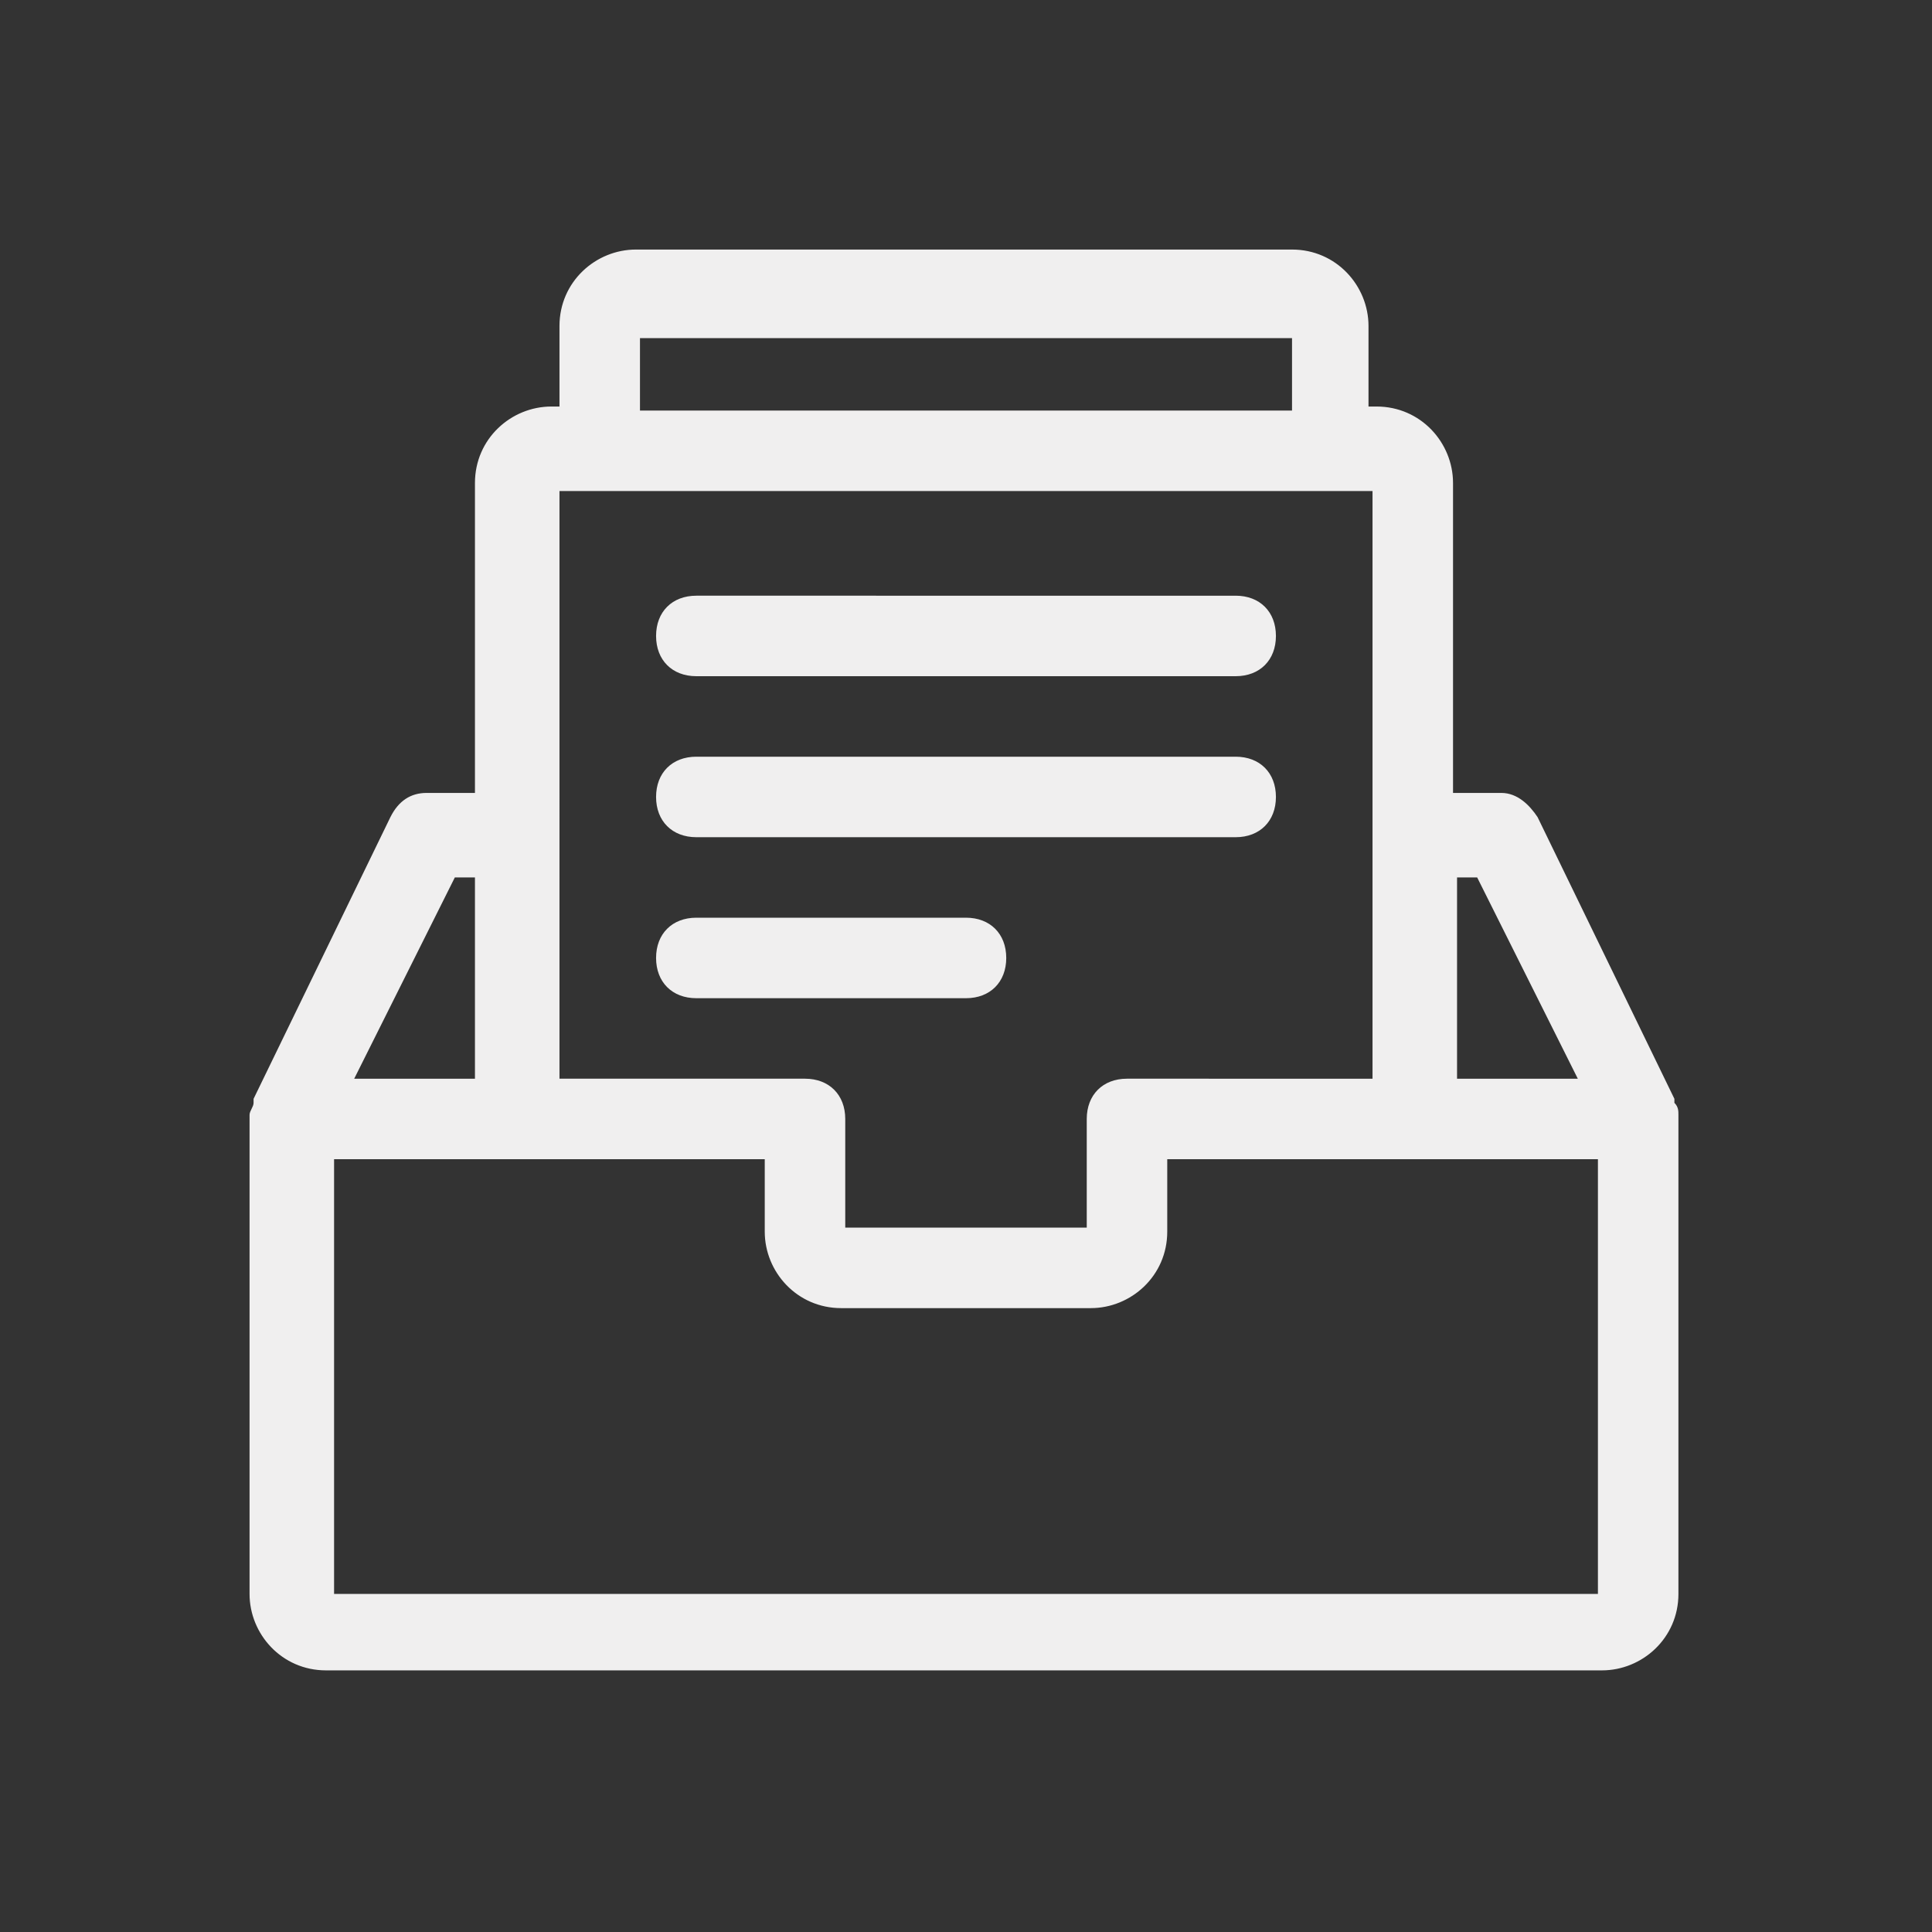 <?xml version="1.0" encoding="utf-8"?>
<!-- Generator: Adobe Illustrator 24.2.3, SVG Export Plug-In . SVG Version: 6.00 Build 0)  -->
<svg version="1.1" id="Layer_1" xmlns="http://www.w3.org/2000/svg" xmlns:xlink="http://www.w3.org/1999/xlink" x="0px" y="0px"
	 viewBox="0 0 48 48" style="enable-background:new 0 0 48 48;" xml:space="preserve">
<rect x="0" y="0" width="48" height="48" fill="#333333" stroke="none"/>
<style type="text/css">
	.st0{fill:#0F9D58;}
	.st1{fill:#4285F4;}
	.st2{fill:#8C15FF;}
	.st3{fill:#D93025;}
	.st4{display:none;}
	.st5{display:inline;}
	.st6{fill:#525353;}
	.st7{fill:none;stroke:#DBDBDB;stroke-width:5.000000e-02;stroke-miterlimit:10;}
	.st8{opacity:0.5;fill:#F6D2D6;stroke:#F4B8C0;stroke-width:0.25;stroke-miterlimit:10;}
	.st9{display:inline;fill:none;}
	.st10{fill:none;stroke:#000000;stroke-width:2;stroke-linecap:round;stroke-miterlimit:10;}
	.st11{fill:none;stroke:#000000;stroke-width:2;stroke-linecap:round;stroke-linejoin:round;stroke-miterlimit:10;}
	.st12{fill:none;stroke:#000000;stroke-width:2;stroke-miterlimit:10;}
	.st13{fill:none;stroke:#000000;stroke-width:1.5;stroke-miterlimit:10;}
	.st14{fill:none;stroke:#000000;stroke-linecap:round;stroke-miterlimit:10;}
	.st15{fill:#606060;stroke:#000000;stroke-width:2;stroke-miterlimit:10;}
	.st16{fill:#606060;}
	.st17{fill:#F0EFEF;}
	.st18{fill:#FFFFFF;}
	.st19{fill:#FFAA00;}
	.st20{fill:none;}
	.st21{fill:none;stroke:#000000;stroke-width:3;stroke-linecap:round;stroke-miterlimit:10;}
</style>
<g>
	<rect x="0" class="st20" width="48" height="48"/>
	<g>
		<path class="st17" d="M17.3,24.8H24c0.6,0,1-0.4,1-1s-0.4-1-1-1h-6.7c-0.6,0-1,0.4-1,1S16.7,24.8,17.3,24.8z"/>
		<path class="st17" d="M17.3,20.8h13.4c0.6,0,1-0.4,1-1s-0.4-1-1-1H17.3c-0.6,0-1,0.4-1,1S16.7,20.8,17.3,20.8z"/>
		<path class="st17" d="M17.3,16.8h13.4c0.6,0,1-0.4,1-1s-0.4-1-1-1H17.3c-0.6,0-1,0.4-1,1S16.7,16.8,17.3,16.8z"/>
		<path class="st17" d="M41.7,27.7c0-0.1,0-0.2-0.1-0.3c0,0,0,0,0-0.1c0,0,0,0,0,0l-3.4-7c-0.2-0.3-0.5-0.6-0.9-0.6h-1.2v-7.7
			c0-1-0.8-1.9-1.9-1.9h-0.2v-2c0-1-0.8-1.9-1.9-1.9H15.8c-1,0-1.9,0.8-1.9,1.9v2h-0.2c-1,0-1.9,0.8-1.9,1.9v7.7h-1.2
			c-0.4,0-0.7,0.2-0.9,0.6l-3.4,7c0,0,0,0,0,0c0,0,0,0,0,0.1c0,0.1-0.1,0.2-0.1,0.3c0,0,0,0,0,0v11.9c0,1,0.8,1.9,1.9,1.9h31.7
			c1,0,1.9-0.8,1.9-1.9L41.7,27.7C41.7,27.8,41.7,27.8,41.7,27.7z M36.7,21.8l2.5,5h-3v-5H36.7z M15.9,8.4h16.2v1.8H15.9V8.4z
			 M13.9,12.2h20.2v14.6H28c-0.6,0-1,0.4-1,1v2.7h-6v-2.7c0-0.6-0.4-1-1-1h-6.1V12.2z M11.3,21.8h0.5v5h-3L11.3,21.8z M39.7,39.6
			H8.3V28.8H19v1.8c0,1,0.8,1.9,1.9,1.9h6.2c1,0,1.9-0.8,1.9-1.9v-1.8h10.7V39.6z"/>
	</g>
</g>
</svg>
